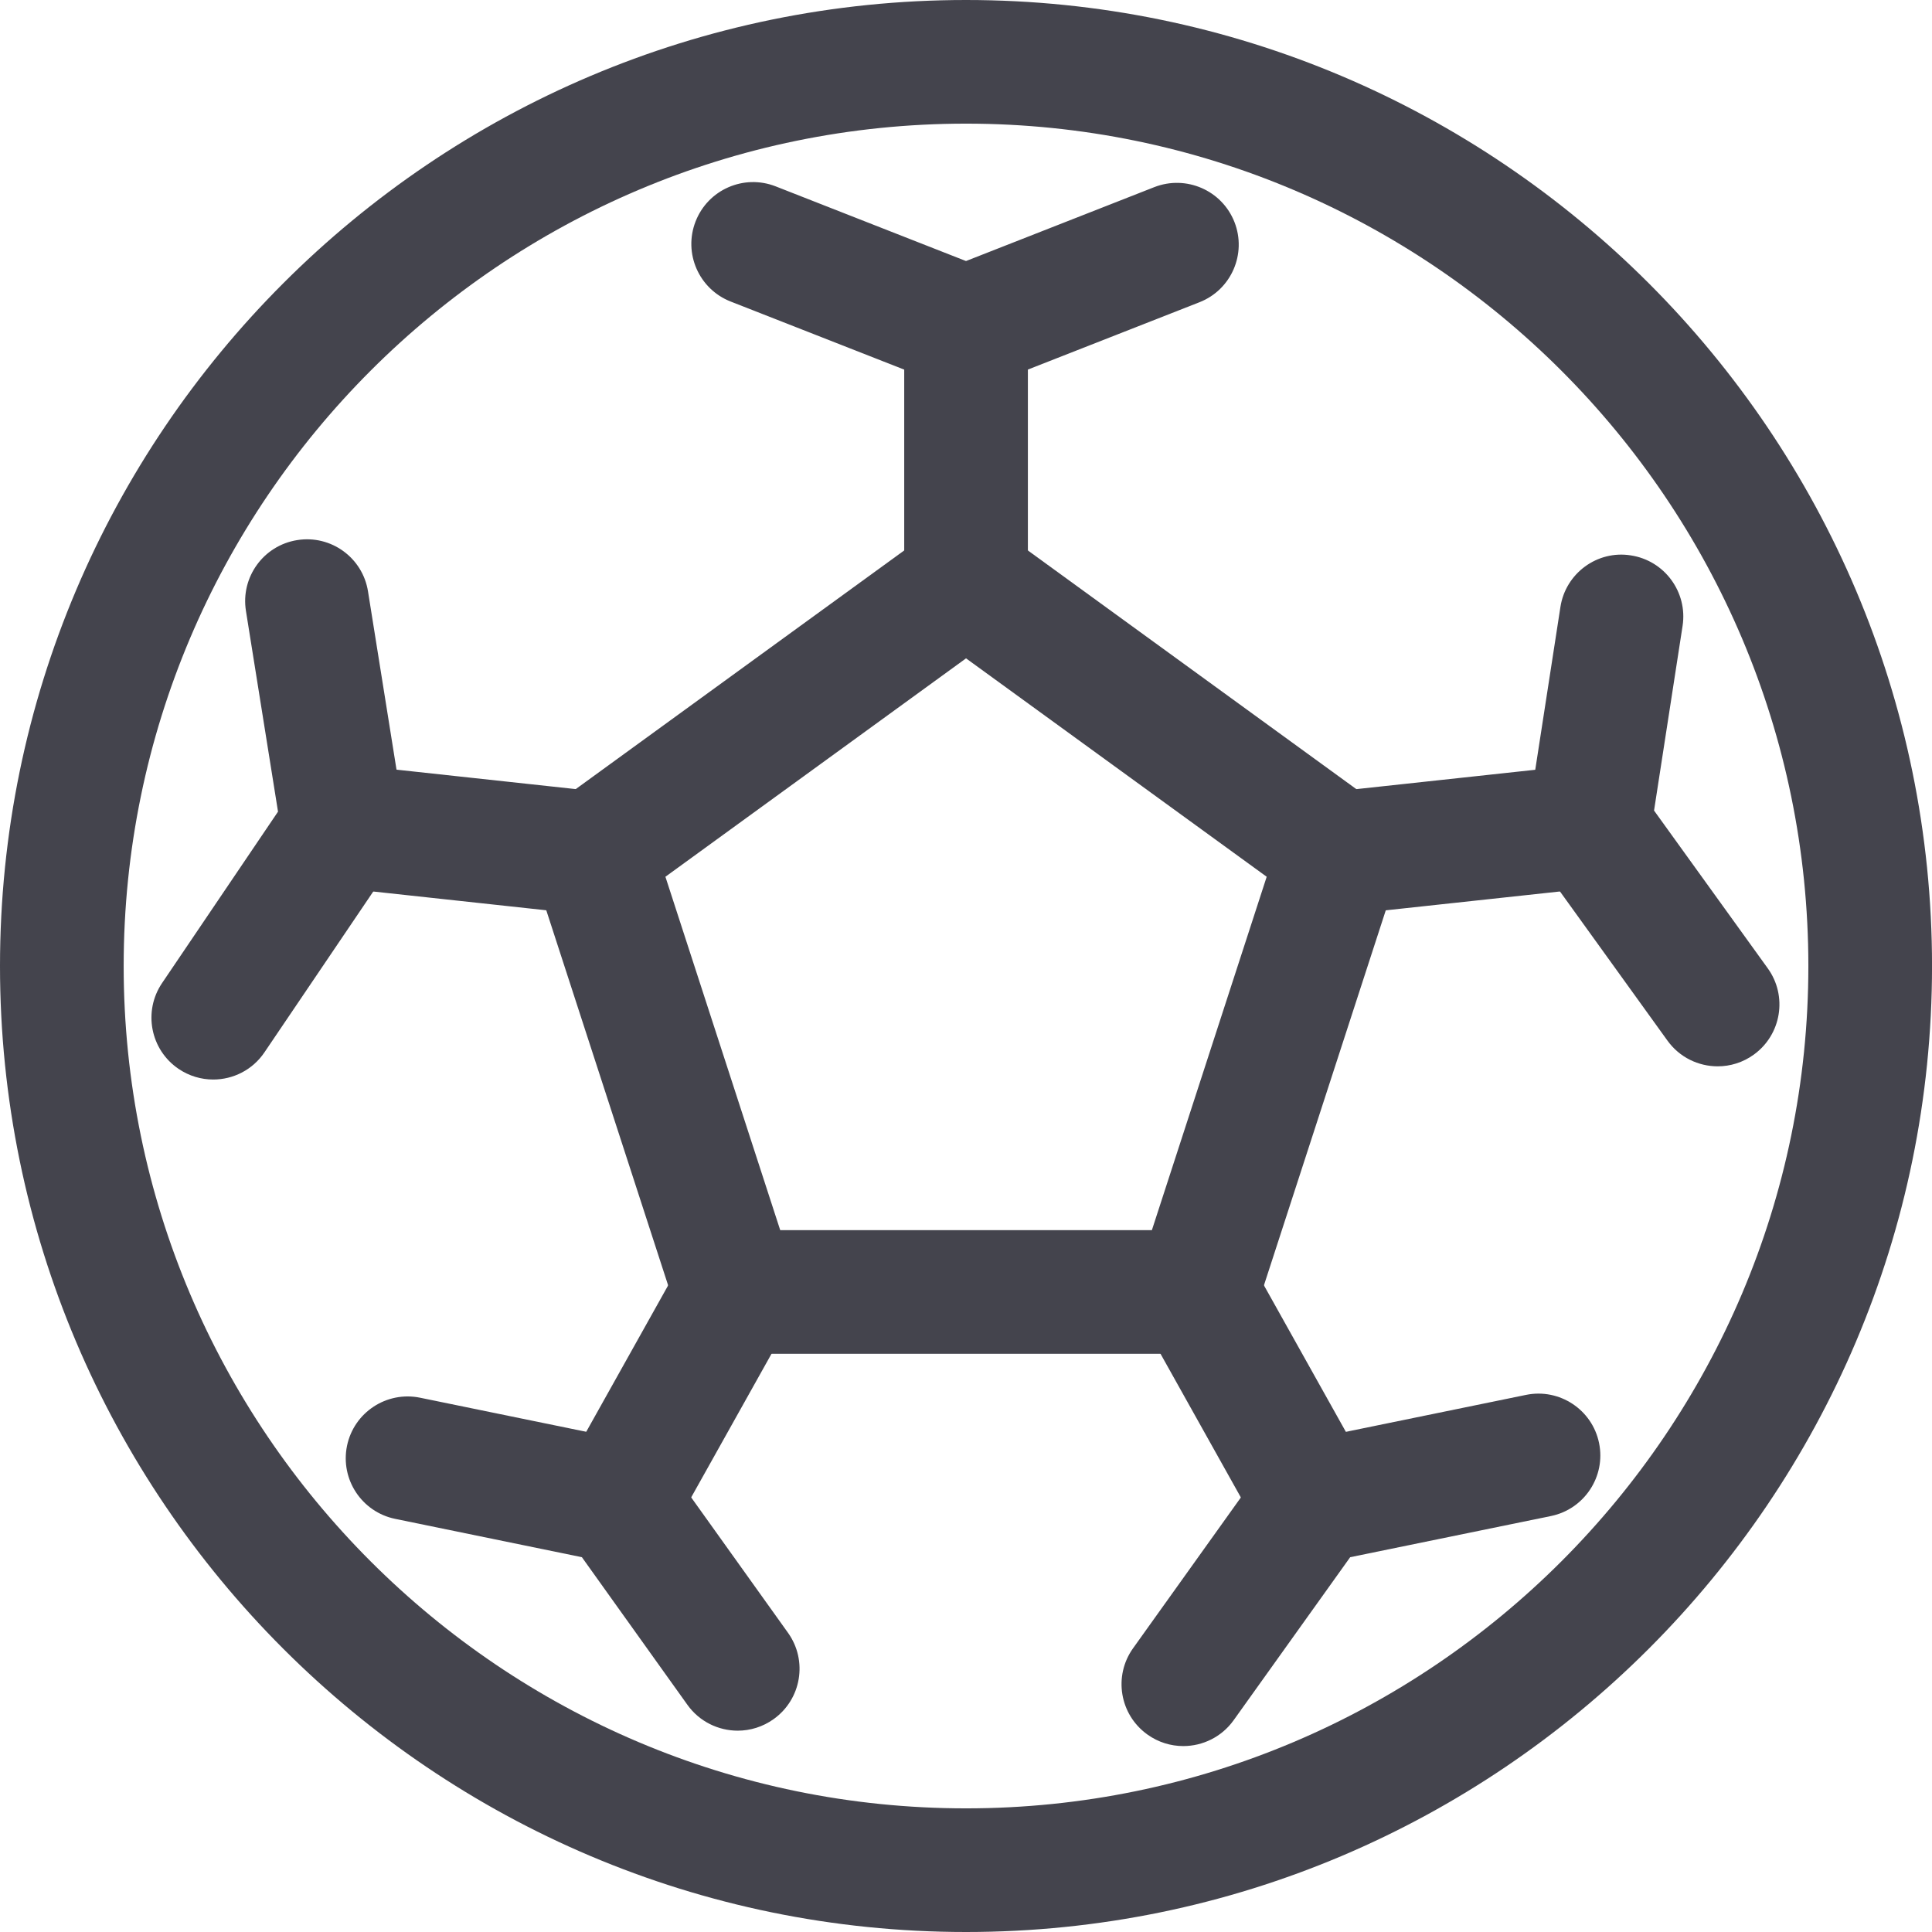 <?xml version="1.0" encoding="iso-8859-1"?>
<!-- Generator: Adobe Illustrator 16.0.0, SVG Export Plug-In . SVG Version: 6.00 Build 0)  -->
<!DOCTYPE svg PUBLIC "-//W3C//DTD SVG 1.1//EN" "http://www.w3.org/Graphics/SVG/1.1/DTD/svg11.dtd">
<svg version="1.1" xmlns="http://www.w3.org/2000/svg" xmlns:xlink="http://www.w3.org/1999/xlink" x="0px" y="0px"
	 width="57.692px" height="57.692px" viewBox="0 0 57.692 57.692" style="enable-background:new 0 0 57.692 57.692;"
	 xml:space="preserve">
<g id="_x30_1_x5F_soccerball">
	<g>
		<g>
			<path style="fill:#44444D;" d="M35.737,40.426H21.957c-0.8,0-1.509-0.516-1.756-1.275l-4.257-13.104
				c-0.247-0.761,0.024-1.594,0.671-2.064l11.147-8.099c0.646-0.47,1.523-0.47,2.17,0l11.146,8.099
				c0.647,0.47,0.918,1.303,0.672,2.064L37.493,39.15C37.246,39.91,36.537,40.426,35.737,40.426z M23.298,36.733h11.099
				l3.428-10.552l-8.978-6.522l-8.977,6.522L23.298,36.733z"/>
		</g>
		<g>
			<path style="fill:#44444D;" d="M28.847,11.624c-0.229,0-0.458-0.042-0.674-0.127l-6.355-2.493
				C20.868,8.631,20.4,7.56,20.772,6.61c0.372-0.949,1.441-1.418,2.393-1.044l5.681,2.229l5.623-2.207
				c0.95-0.371,2.021,0.095,2.394,1.044c0.371,0.949-0.096,2.021-1.045,2.393l-6.297,2.471
				C29.304,11.582,29.075,11.624,28.847,11.624z"/>
		</g>
		<g>
			<path style="fill:#44444D;" d="M51.293,31.842c-0.574,0-1.139-0.266-1.5-0.767l-3.838-5.326
				c-0.284-0.394-0.401-0.882-0.327-1.361l0.968-6.261c0.154-1.008,1.102-1.704,2.105-1.542c1.008,0.155,1.698,1.099,1.543,2.106
				l-0.852,5.513l3.396,4.712c0.596,0.827,0.408,1.98-0.418,2.577C52.044,31.729,51.666,31.842,51.293,31.842z"/>
		</g>
		<g>
			<path style="fill:#44444D;" d="M35.335,52.14c-0.372,0-0.747-0.112-1.072-0.345c-0.829-0.593-1.021-1.746-0.429-2.575
				l3.901-5.457c0.271-0.378,0.675-0.642,1.131-0.735l6.704-1.375c0.996-0.204,1.975,0.438,2.18,1.438
				c0.205,0.998-0.438,1.975-1.438,2.18l-5.994,1.229l-3.48,4.868C36.479,51.871,35.91,52.14,35.335,52.14z"/>
		</g>
		<g>
			<path style="fill:#44444D;" d="M22.03,51.68c-0.576,0-1.143-0.269-1.503-0.772l-3.151-4.408L11.8,45.355
				c-0.999-0.205-1.642-1.182-1.438-2.18c0.206-0.999,1.183-1.641,2.18-1.438l6.285,1.289c0.456,0.094,0.86,0.357,1.131,0.735
				l3.573,4.997c0.593,0.83,0.401,1.982-0.428,2.576C22.777,51.568,22.401,51.68,22.03,51.68z"/>
		</g>
		<g>
			<path style="fill:#44444D;" d="M6.367,32.236c-0.356,0-0.716-0.103-1.033-0.317C4.49,31.348,4.268,30.2,4.84,29.355l3.462-5.118
				l-0.958-5.995c-0.161-1.007,0.524-1.954,1.531-2.114c1.007-0.162,1.954,0.524,2.114,1.531l1.074,6.716
				c0.074,0.463-0.031,0.938-0.294,1.326l-3.872,5.723C7.541,31.952,6.959,32.236,6.367,32.236z"/>
		</g>
		<g>
			<path style="fill:#44444D;" d="M28.847,19.224c-1.02,0-1.846-0.827-1.846-1.846v-7.6c0-1.02,0.827-1.846,1.846-1.846
				s1.847,0.827,1.847,1.846v7.6C30.693,18.397,29.866,19.224,28.847,19.224z"/>
		</g>
		<g>
			<path style="fill:#44444D;" d="M39.991,27.322c-0.931,0-1.73-0.702-1.833-1.647c-0.109-1.014,0.623-1.924,1.637-2.034
				l7.459-0.807c1.016-0.108,1.924,0.624,2.033,1.637c0.109,1.014-0.623,1.924-1.637,2.034l-7.458,0.807
				C40.125,27.319,40.058,27.322,39.991,27.322z"/>
		</g>
		<g>
			<path style="fill:#44444D;" d="M39.238,46.683c-0.646,0-1.273-0.341-1.612-0.944l-3.5-6.258c-0.497-0.89-0.18-2.014,0.71-2.512
				c0.889-0.498,2.015-0.181,2.513,0.709l3.5,6.258c0.497,0.89,0.18,2.014-0.71,2.512C39.854,46.607,39.544,46.683,39.238,46.683z"
				/>
		</g>
		<g>
			<path style="fill:#44444D;" d="M18.454,46.683c-0.305,0-0.615-0.075-0.9-0.235c-0.89-0.498-1.208-1.623-0.709-2.512l3.501-6.258
				c0.497-0.89,1.622-1.207,2.512-0.709c0.89,0.498,1.208,1.623,0.709,2.512l-3.501,6.258
				C19.729,46.342,19.101,46.683,18.454,46.683z"/>
		</g>
		<g>
			<path style="fill:#44444D;" d="M17.702,27.322c-0.067,0-0.134-0.003-0.201-0.011l-7.459-0.809
				c-1.014-0.11-1.747-1.021-1.637-2.034c0.11-1.015,1.025-1.746,2.034-1.637l7.459,0.809c1.014,0.11,1.747,1.021,1.637,2.034
				C19.432,26.621,18.632,27.322,17.702,27.322z"/>
		</g>
		<g>
			<path style="fill:#44444D;" d="M28.847,57.692C12.94,57.692,0,44.752,0,28.847C0,12.941,12.94,0,28.847,0
				c15.905,0,28.846,12.941,28.846,28.847C57.692,44.752,44.752,57.692,28.847,57.692z M28.847,3.692
				c-13.87,0-25.154,11.284-25.154,25.155C3.692,42.717,14.977,54,28.847,54S54,42.717,54,28.847
				C54,14.977,42.717,3.692,28.847,3.692z"/>
		</g>
	</g>
</g>
<g id="Layer_1">
</g>
</svg>
